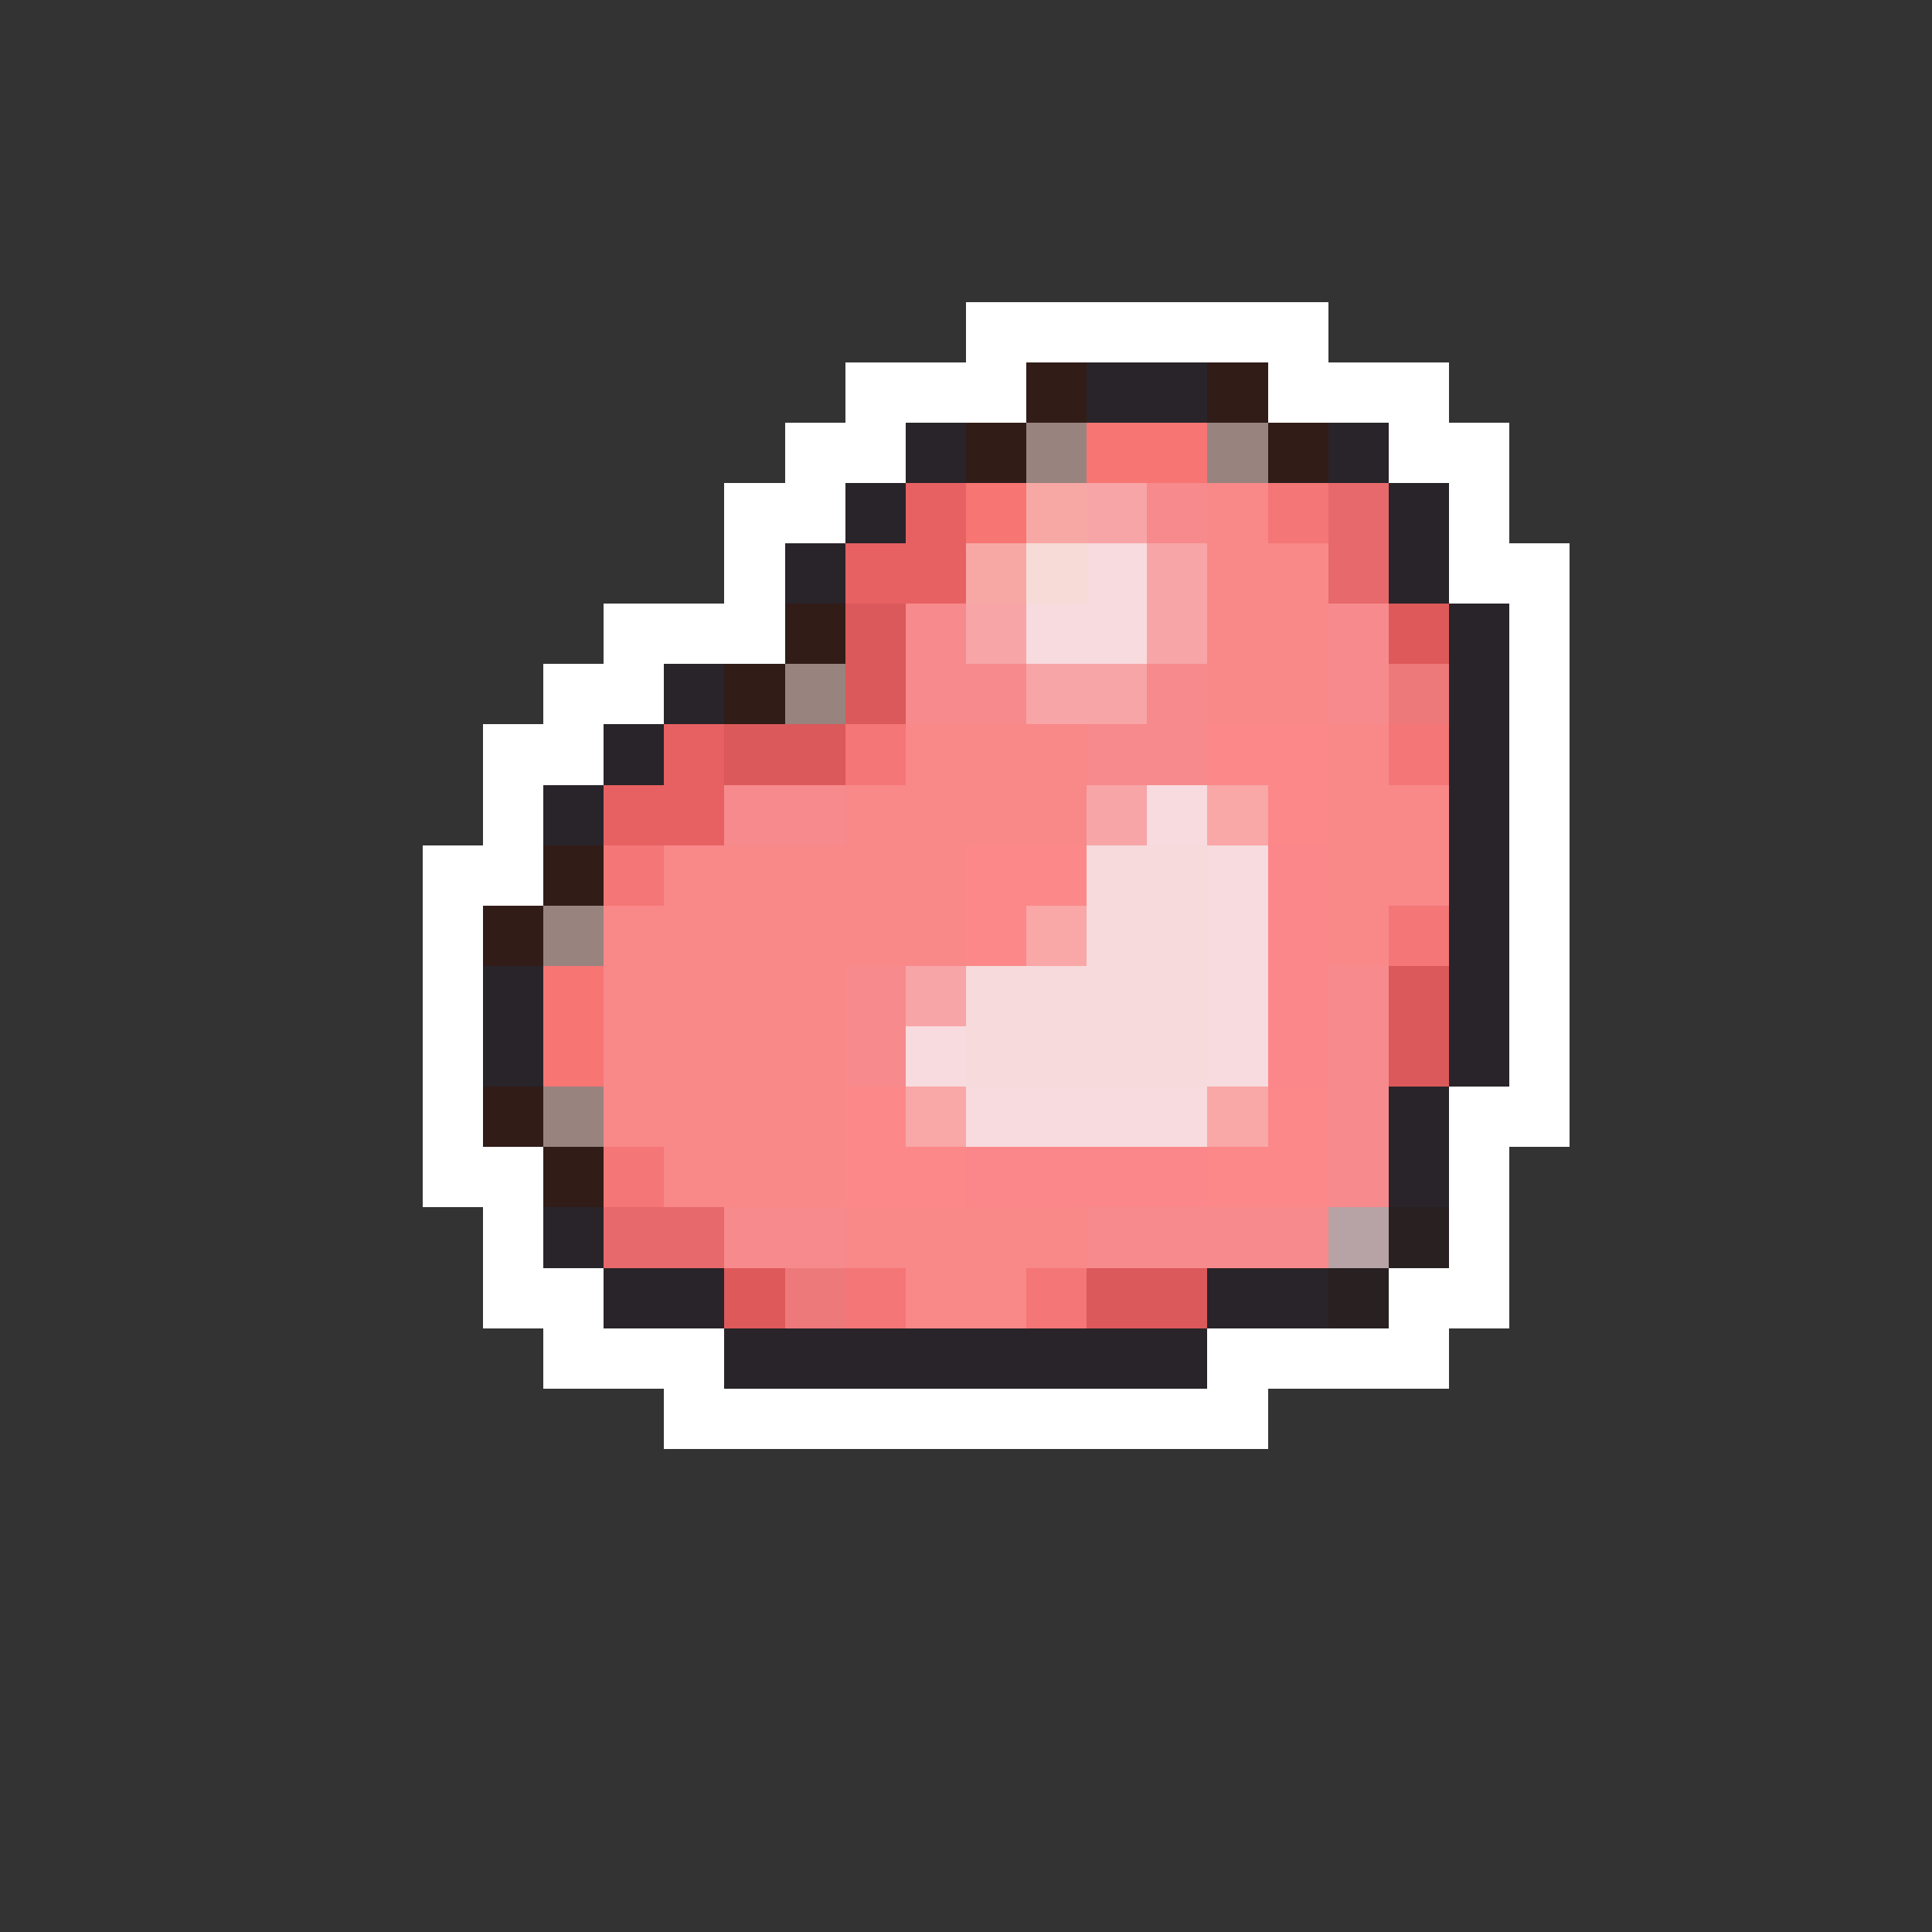 <svg xmlns="http://www.w3.org/2000/svg" viewBox="0 -0.5 32 32" shape-rendering="crispEdges">
<rect x="0" y="-0.5" width="32" height="32" fill="#333333" stroke="none"/>
<path stroke="#ffffff" d="M16 5h6M14 6h3M21 6h3M13 7h2M23 7h2M12 8h2M24 8h1M12 9h1M24 9h2M10 10h3M25 10h1M9 11h2M25 11h1M8 12h2M25 12h1M8 13h1M25 13h1M7 14h2M25 14h1M7 15h1M25 15h1M7 16h1M25 16h1M7 17h1M25 17h1M7 18h1M24 18h2M7 19h2M24 19h1M8 20h1M24 20h1M8 21h2M23 21h2M9 22h3M20 22h4M11 23h10" />
<path stroke="#311c18" d="M17 6h1M20 6h1M16 7h1M21 7h1M13 10h1M12 11h1M9 14h1M8 15h1M8 18h1M9 19h1" />
<path stroke="#292429" d="M18 6h2M15 7h1M22 7h1M14 8h1M23 8h1M13 9h1M23 9h1M24 10h1M11 11h1M24 11h1M10 12h1M24 12h1M9 13h1M24 13h1M24 14h1M24 15h1M8 16h1M24 16h1M8 17h1M24 17h1M23 18h1M23 19h1M9 20h1M10 21h2M20 21h2M12 22h8" />
<path stroke="#98837f" d="M17 7h1M20 7h1M13 11h1M9 15h1M9 18h1" />
<path stroke="#f77573" d="M18 7h2M16 8h1M9 16h1M9 17h1" />
<path stroke="#e76163" d="M15 8h1M14 9h2M11 12h1M10 13h2" />
<path stroke="#f7a8a4" d="M17 8h1M16 9h1" />
<path stroke="#f7a5a7" d="M18 8h1M19 9h1M16 10h1M19 10h1M17 11h2M18 13h1M15 16h1" />
<path stroke="#f78a8c" d="M19 8h1M15 10h1M22 10h1M15 11h2M19 11h1M22 11h1M18 12h2M12 13h2M14 16h1M22 16h1M14 17h1M22 17h1M22 18h1M22 19h1M12 20h2M18 20h4" />
<path stroke="#f98889" d="M20 8h1M20 9h2M20 10h2M20 11h2M15 12h3M22 12h1M14 13h4M22 13h2M11 14h5M22 14h2M10 15h6M22 15h1M10 16h4M10 17h4M10 18h4M11 19h3M14 20h4M15 21h2" />
<path stroke="#f47676" d="M21 8h1M14 12h1M23 12h1M10 14h1M23 15h1M10 19h1M14 21h1M17 21h1" />
<path stroke="#e7696b" d="M22 8h1M22 9h1M10 20h2" />
<path stroke="#f7dbd6" d="M17 9h1" />
<path stroke="#f7dbde" d="M18 9h1M17 10h2M19 13h1M20 14h1M20 15h1M20 16h1M15 17h1M20 17h1M16 18h4" />
<path stroke="#db595a" d="M14 10h1M14 11h1M12 12h2M23 16h1M23 17h1M18 21h2" />
<path stroke="#de595a" d="M23 10h1M12 21h1" />
<path stroke="#ee797b" d="M23 11h1M13 21h1" />
<path stroke="#fc8889" d="M20 12h2M21 13h1M16 14h2M16 15h1M14 18h1M21 18h1M14 19h2M20 19h2" />
<path stroke="#f9a7a7" d="M20 13h1M17 15h1M15 18h1M20 18h1" />
<path stroke="#f7dadb" d="M18 14h2M18 15h2M16 16h4M16 17h4" />
<path stroke="#fb878b" d="M21 14h1M21 15h1M21 16h1M21 17h1M16 19h4" />
<path stroke="#b7a2a5" d="M22 20h1" />
<path stroke="#292021" d="M23 20h1M22 21h1" />
</svg>